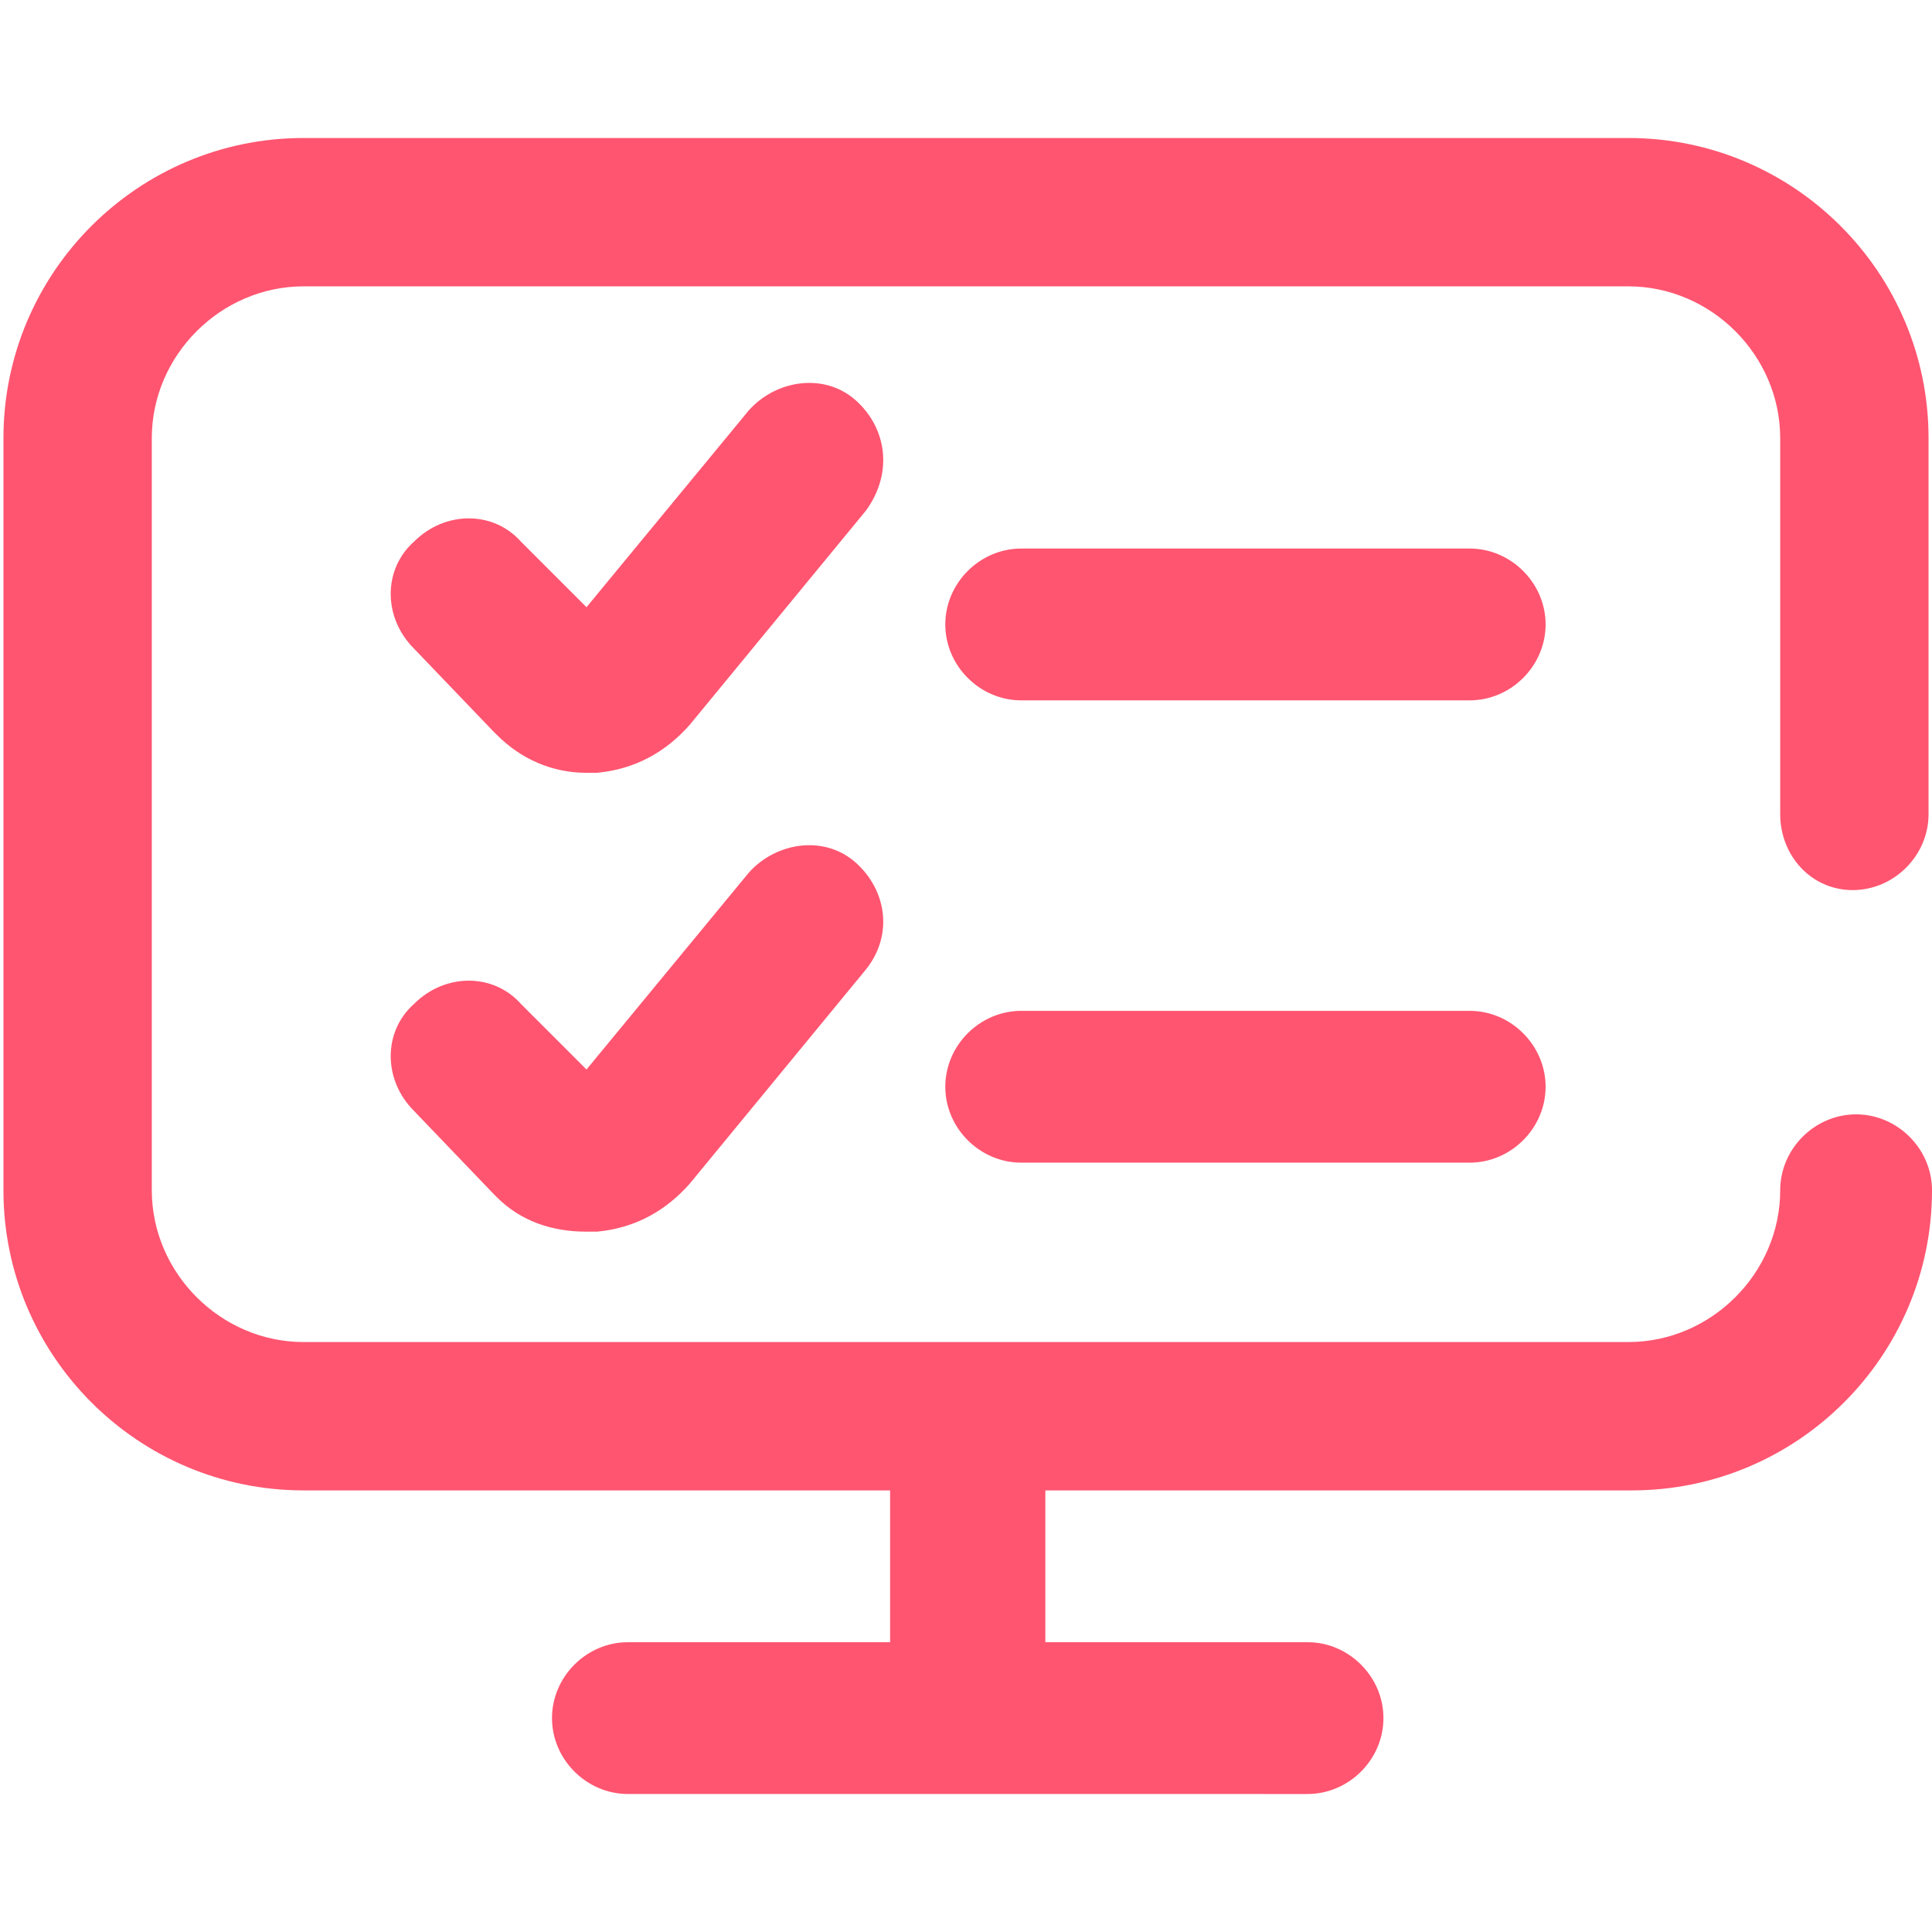 <?xml version="1.0" encoding="utf-8"?>
<!-- Generator: Adobe Illustrator 24.3.0, SVG Export Plug-In . SVG Version: 6.00 Build 0)  -->
<!DOCTYPE svg PUBLIC "-//W3C//DTD SVG 1.1//EN" "http://www.w3.org/Graphics/SVG/1.1/DTD/svg11.dtd">
<svg version="1.1" id="레이어_1" xmlns:x="http://ns.adobe.com/Extensibility/1.0/" xmlns:i="http://ns.adobe.com/AdobeIllustrator/10.0/" xmlns:graph="http://ns.adobe.com/Graphs/1.0/"
	 xmlns="http://www.w3.org/2000/svg" xmlns:xlink="http://www.w3.org/1999/xlink" x="0px" y="0px" viewBox="0 0 56 56"
	 style="enable-background:new 0 0 56 56;" xml:space="preserve">
<style type="text/css">
	.그림자_x0020_만들기{fill:none;}
	.모퉁이_x0020_둥글리기_x0020_2pt{fill:#FFFFFF;stroke:#231815;stroke-miterlimit:10;}
	.라이브_x0020_반사_x0020_X{fill:none;}
	.경사_x0020_부드럽게{fill:url(#SVGID_1_);}
	.황혼{fill:#FFFFFF;}
	.잎_GS{fill:#FFE100;}
	.퐁파두르_GS{fill-rule:evenodd;clip-rule:evenodd;fill:#4CACE2;}
	.st0{fill:#FF5570;}
</style>
<linearGradient id="SVGID_1_" gradientUnits="userSpaceOnUse" x1="0" y1="0" x2="0.707" y2="0.707">
	<stop  offset="0" style="stop-color:#E6E7EA"/>
	<stop  offset="0.175" style="stop-color:#E2E3E6"/>
	<stop  offset="0.354" style="stop-color:#D6D7DA"/>
	<stop  offset="0.535" style="stop-color:#C1C4C5"/>
	<stop  offset="0.717" style="stop-color:#A4A8A8"/>
	<stop  offset="0.899" style="stop-color:#808584"/>
	<stop  offset="1" style="stop-color:#686E6C"/>
</linearGradient>
<path id="패스_335" class="st0" d="M51.6,23.6V12.7c0-2.4-2-4.4-4.4-4.4H8.8c-2.4,0-4.4,2-4.4,4.4v21.8c0,2.4,2,4.4,4.4,4.4h38.4
	c2.4,0,4.4-2,4.4-4.4c0-1.2,1-2.2,2.2-2.2s2.2,1,2.2,2.2c0,4.8-3.9,8.7-8.7,8.7h-17v4.4h7.6c1.2,0,2.2,1,2.2,2.2
	c0,1.2-1,2.2-2.2,2.2H18.2C17,52,16,51,16,49.8c0-1.2,1-2.2,2.2-2.2h7.6v-4.4h-17c-4.8,0-8.7-3.9-8.7-8.7V12.7C0.1,7.9,4,4,8.8,4
	h38.4c4.8,0,8.7,3.9,8.7,8.7v10.9c0,1.2-1,2.2-2.2,2.2C52.5,25.8,51.6,24.8,51.6,23.6z M42.6,15.9h-13c-1.2,0-2.2,1-2.2,2.2
	c0,1.2,1,2.2,2.2,2.2h13c1.2,0,2.2-1,2.2-2.2S43.8,15.9,42.6,15.9z M24.8,11.6c-0.9-0.8-2.3-0.6-3.1,0.3c0,0,0,0,0,0L17,17.6
	l-1.9-1.9c-0.8-0.9-2.2-0.9-3.1,0c-0.9,0.8-0.9,2.2,0,3.1l0,0l2.3,2.4l0.1,0.1c0.7,0.7,1.6,1.1,2.6,1.1c0.1,0,0.2,0,0.3,0
	c1.1-0.1,2-0.6,2.7-1.4l5.1-6.2C25.9,13.7,25.7,12.4,24.8,11.6L24.8,11.6z M42.6,29.3h-13c-1.2,0-2.2,1-2.2,2.2c0,1.2,1,2.2,2.2,2.2
	h13c1.2,0,2.2-1,2.2-2.2C44.8,30.3,43.8,29.3,42.6,29.3z M24.8,25c-0.9-0.8-2.3-0.6-3.1,0.3c0,0,0,0,0,0L17,31l-1.9-1.9
	c-0.8-0.9-2.2-0.9-3.1,0c-0.9,0.8-0.9,2.2,0,3.1l0,0l2.3,2.4l0.1,0.1c0.7,0.7,1.6,1,2.6,1c0.1,0,0.2,0,0.3,0c1.1-0.1,2-0.6,2.7-1.4
	l5.1-6.2C25.9,27.1,25.7,25.8,24.8,25C24.8,25,24.8,25,24.8,25L24.8,25z"/>
</svg>

